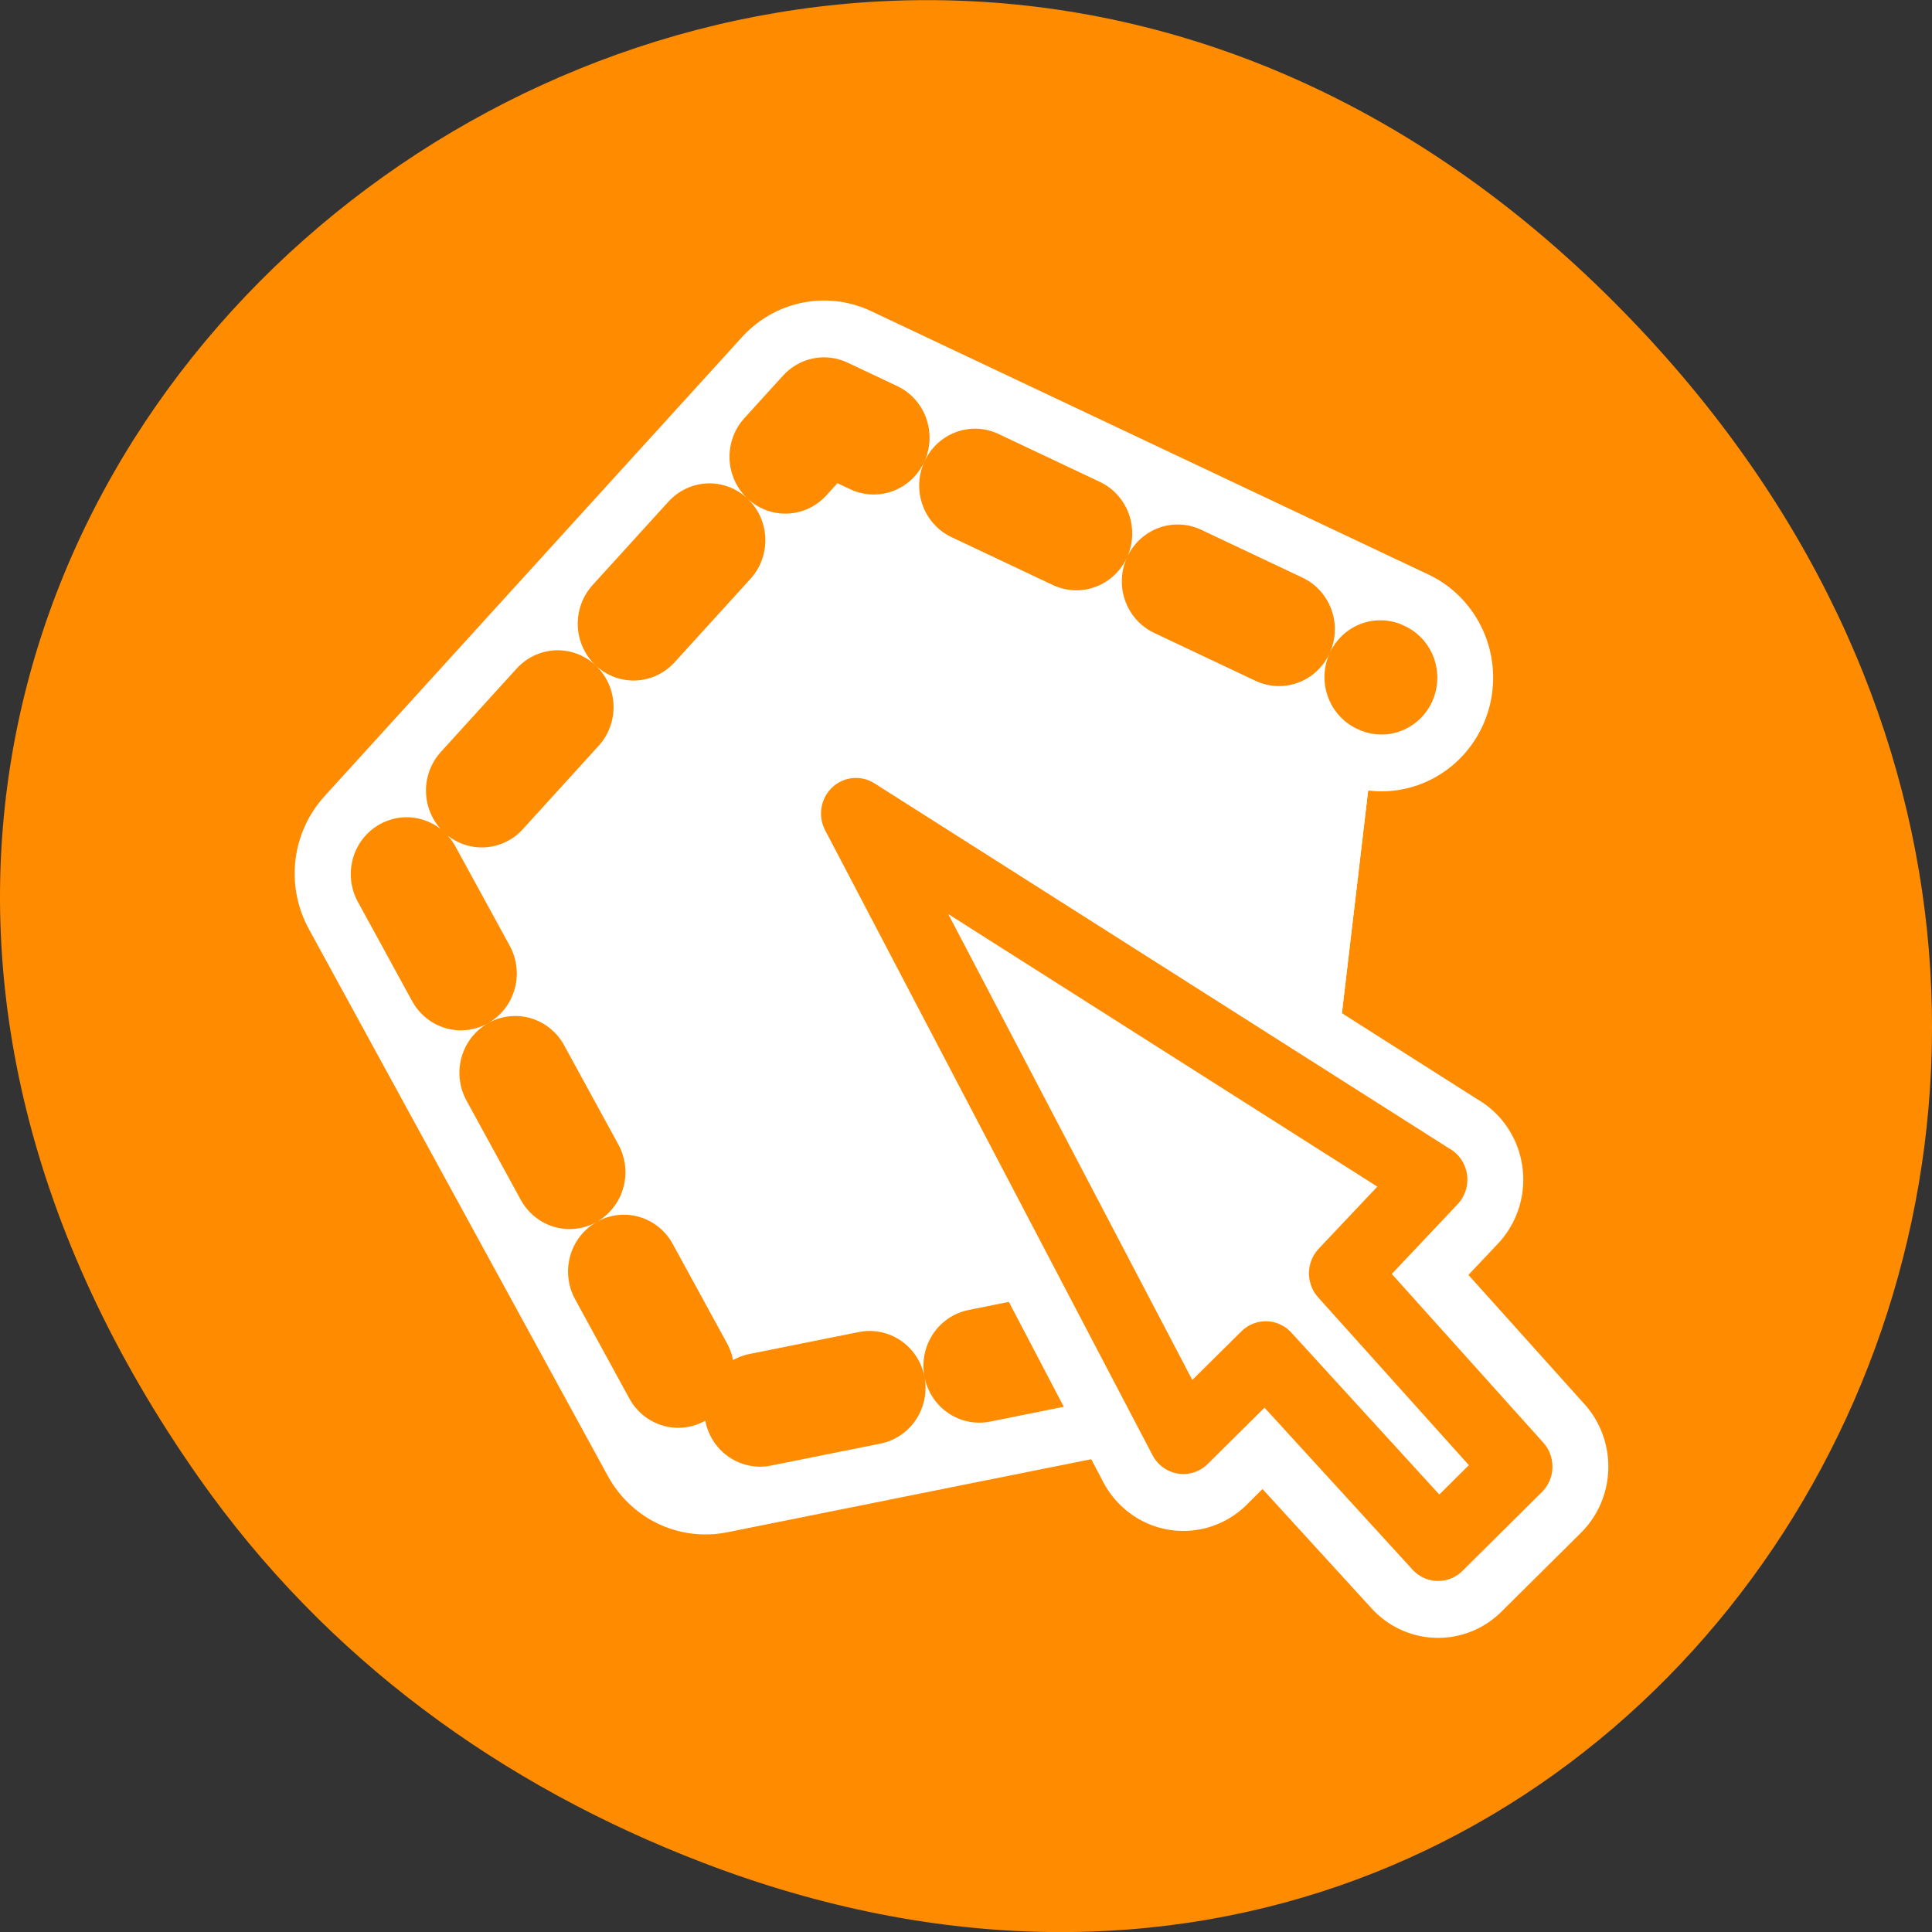 <svg xmlns="http://www.w3.org/2000/svg" viewBox="0 0 48 48"><rect x="0" y="0" width="48" height="48" fill="#333333" stroke="none"/><path d="m 4.945 36.719 c -17.258 -24.547 14.613 -49.422 34.949 -29.418 c 19.156 18.844 1.395 48.125 -22.441 38.973 c -4.977 -1.91 -9.34 -5.047 -12.508 -9.555" style="fill:#ff8c00"/><g style="stroke-linecap:round;stroke-linejoin:round"><g transform="matrix(0.504 0 0 0.513 7.088 7.406)" style="fill:#fff;fill-rule:evenodd"><path d="m 50.419 48.513 l -29.707 5.859 l -14.745 -26.501 l 20.592 -22.248 l 27.477 12.76" style="stroke:#fff;stroke-width:11.01"/><path d="m 50.419 48.513 l -29.707 5.859 l -14.745 -26.501 l 20.592 -22.248 l 27.477 12.76" style="stroke-dasharray:5.507 5.507;stroke:#ff8c00;stroke-width:5.507"/></g><g transform="matrix(0.613 0 0 0.624 20.107 21.056)"><path d="m 25.248 13.223 l -23.357 -14.577 l 13.269 24.883 l 3.34 -3.25 l 6.985 7.508 l 3.218 -3.137 l -7.036 -7.695 l 3.588 -3.732" style="fill:none;stroke:#fff;stroke-width:7.364"/><path d="m 25.248 13.223 l -23.357 -14.577 l 13.269 24.883 l 3.34 -3.25 l 6.985 7.508 l 3.218 -3.137 l -7.036 -7.695 l 3.588 -3.732" style="fill:#fff;stroke:#ff8c00;fill-rule:evenodd;stroke-width:2.832"/></g></g></svg>